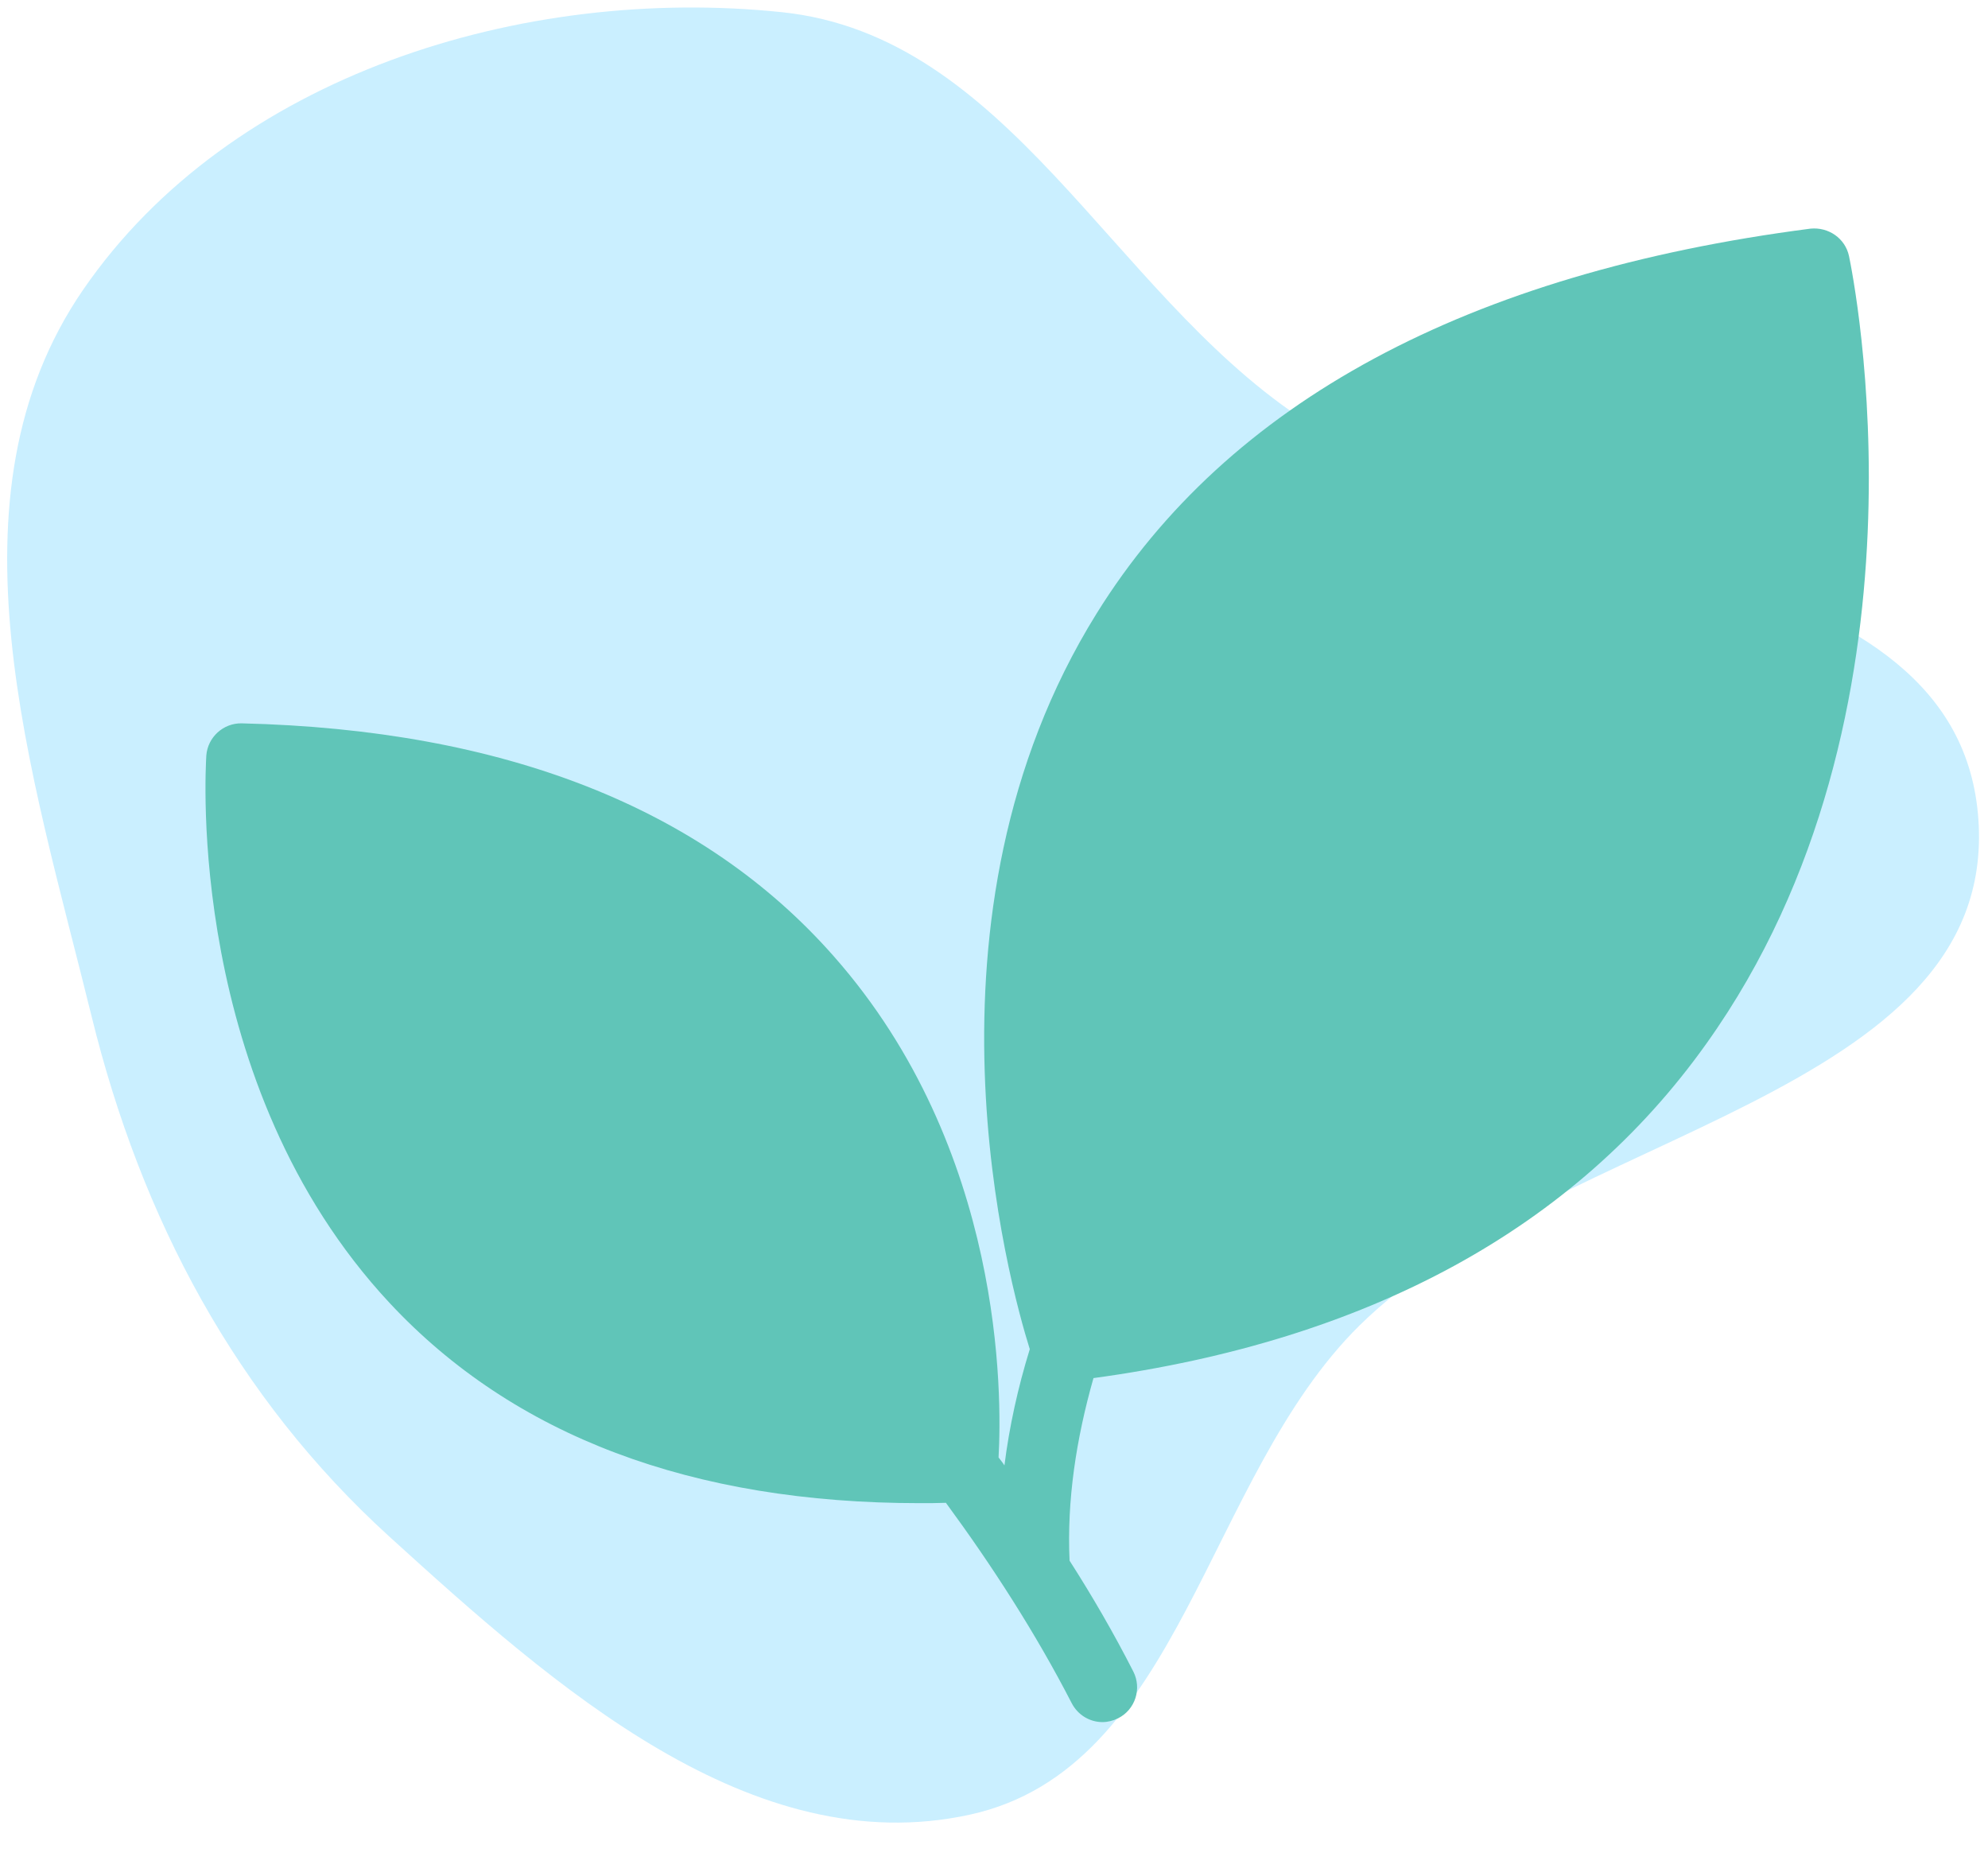 <svg width="213" height="201" viewBox="0 0 213 201" fill="none" xmlns="http://www.w3.org/2000/svg">
<path fill-rule="evenodd" clip-rule="evenodd" d="M145.666 142.002C129.125 158.31 126.579 189.478 103.883 194.421C80.547 199.502 59.401 180.701 41.729 164.636C25.264 149.667 15.13 130.519 9.82 108.91C3.382 82.706 -6.377 53.285 8.904 31.047C24.713 8.041 56.001 -1.588 83.764 1.304C107.984 3.826 118.925 30.984 139.108 44.608C163.444 61.036 210.002 58.555 211.975 87.85C213.968 117.449 166.791 121.174 145.666 142.002Z" fill="#CAEFFF"/>
<path d="M41.739 139.59C55.026 153.842 74.141 161.042 98.563 161.042C99.491 161.042 100.419 161.042 101.347 161.005C106.283 167.723 110.959 174.961 114.819 182.458C115.487 183.757 116.787 184.499 118.123 184.499C118.679 184.499 119.273 184.351 119.793 184.091C121.649 183.163 122.354 180.899 121.426 179.08C119.347 174.998 117.046 171.026 114.597 167.203C114.3 160.745 115.302 154.176 117.158 147.644C146.627 143.635 168.748 131.573 182.815 111.827C208.127 76.382 198.515 29.394 198.106 27.427C197.698 25.534 195.917 24.309 193.987 24.495C157.279 29.246 131.558 43.09 117.492 65.73C97.227 98.317 108.176 137.66 110.328 144.526V144.563C109.067 148.646 108.139 152.84 107.619 156.997C107.433 156.7 107.211 156.44 106.988 156.143C107.359 149.574 107.582 123.11 89.321 102.437C75.329 86.552 53.987 78.164 25.891 77.496C23.924 77.459 22.254 78.98 22.105 80.947C22.031 82.395 19.878 116.133 41.739 139.59Z" fill="#60C5B8"/>
</svg>
